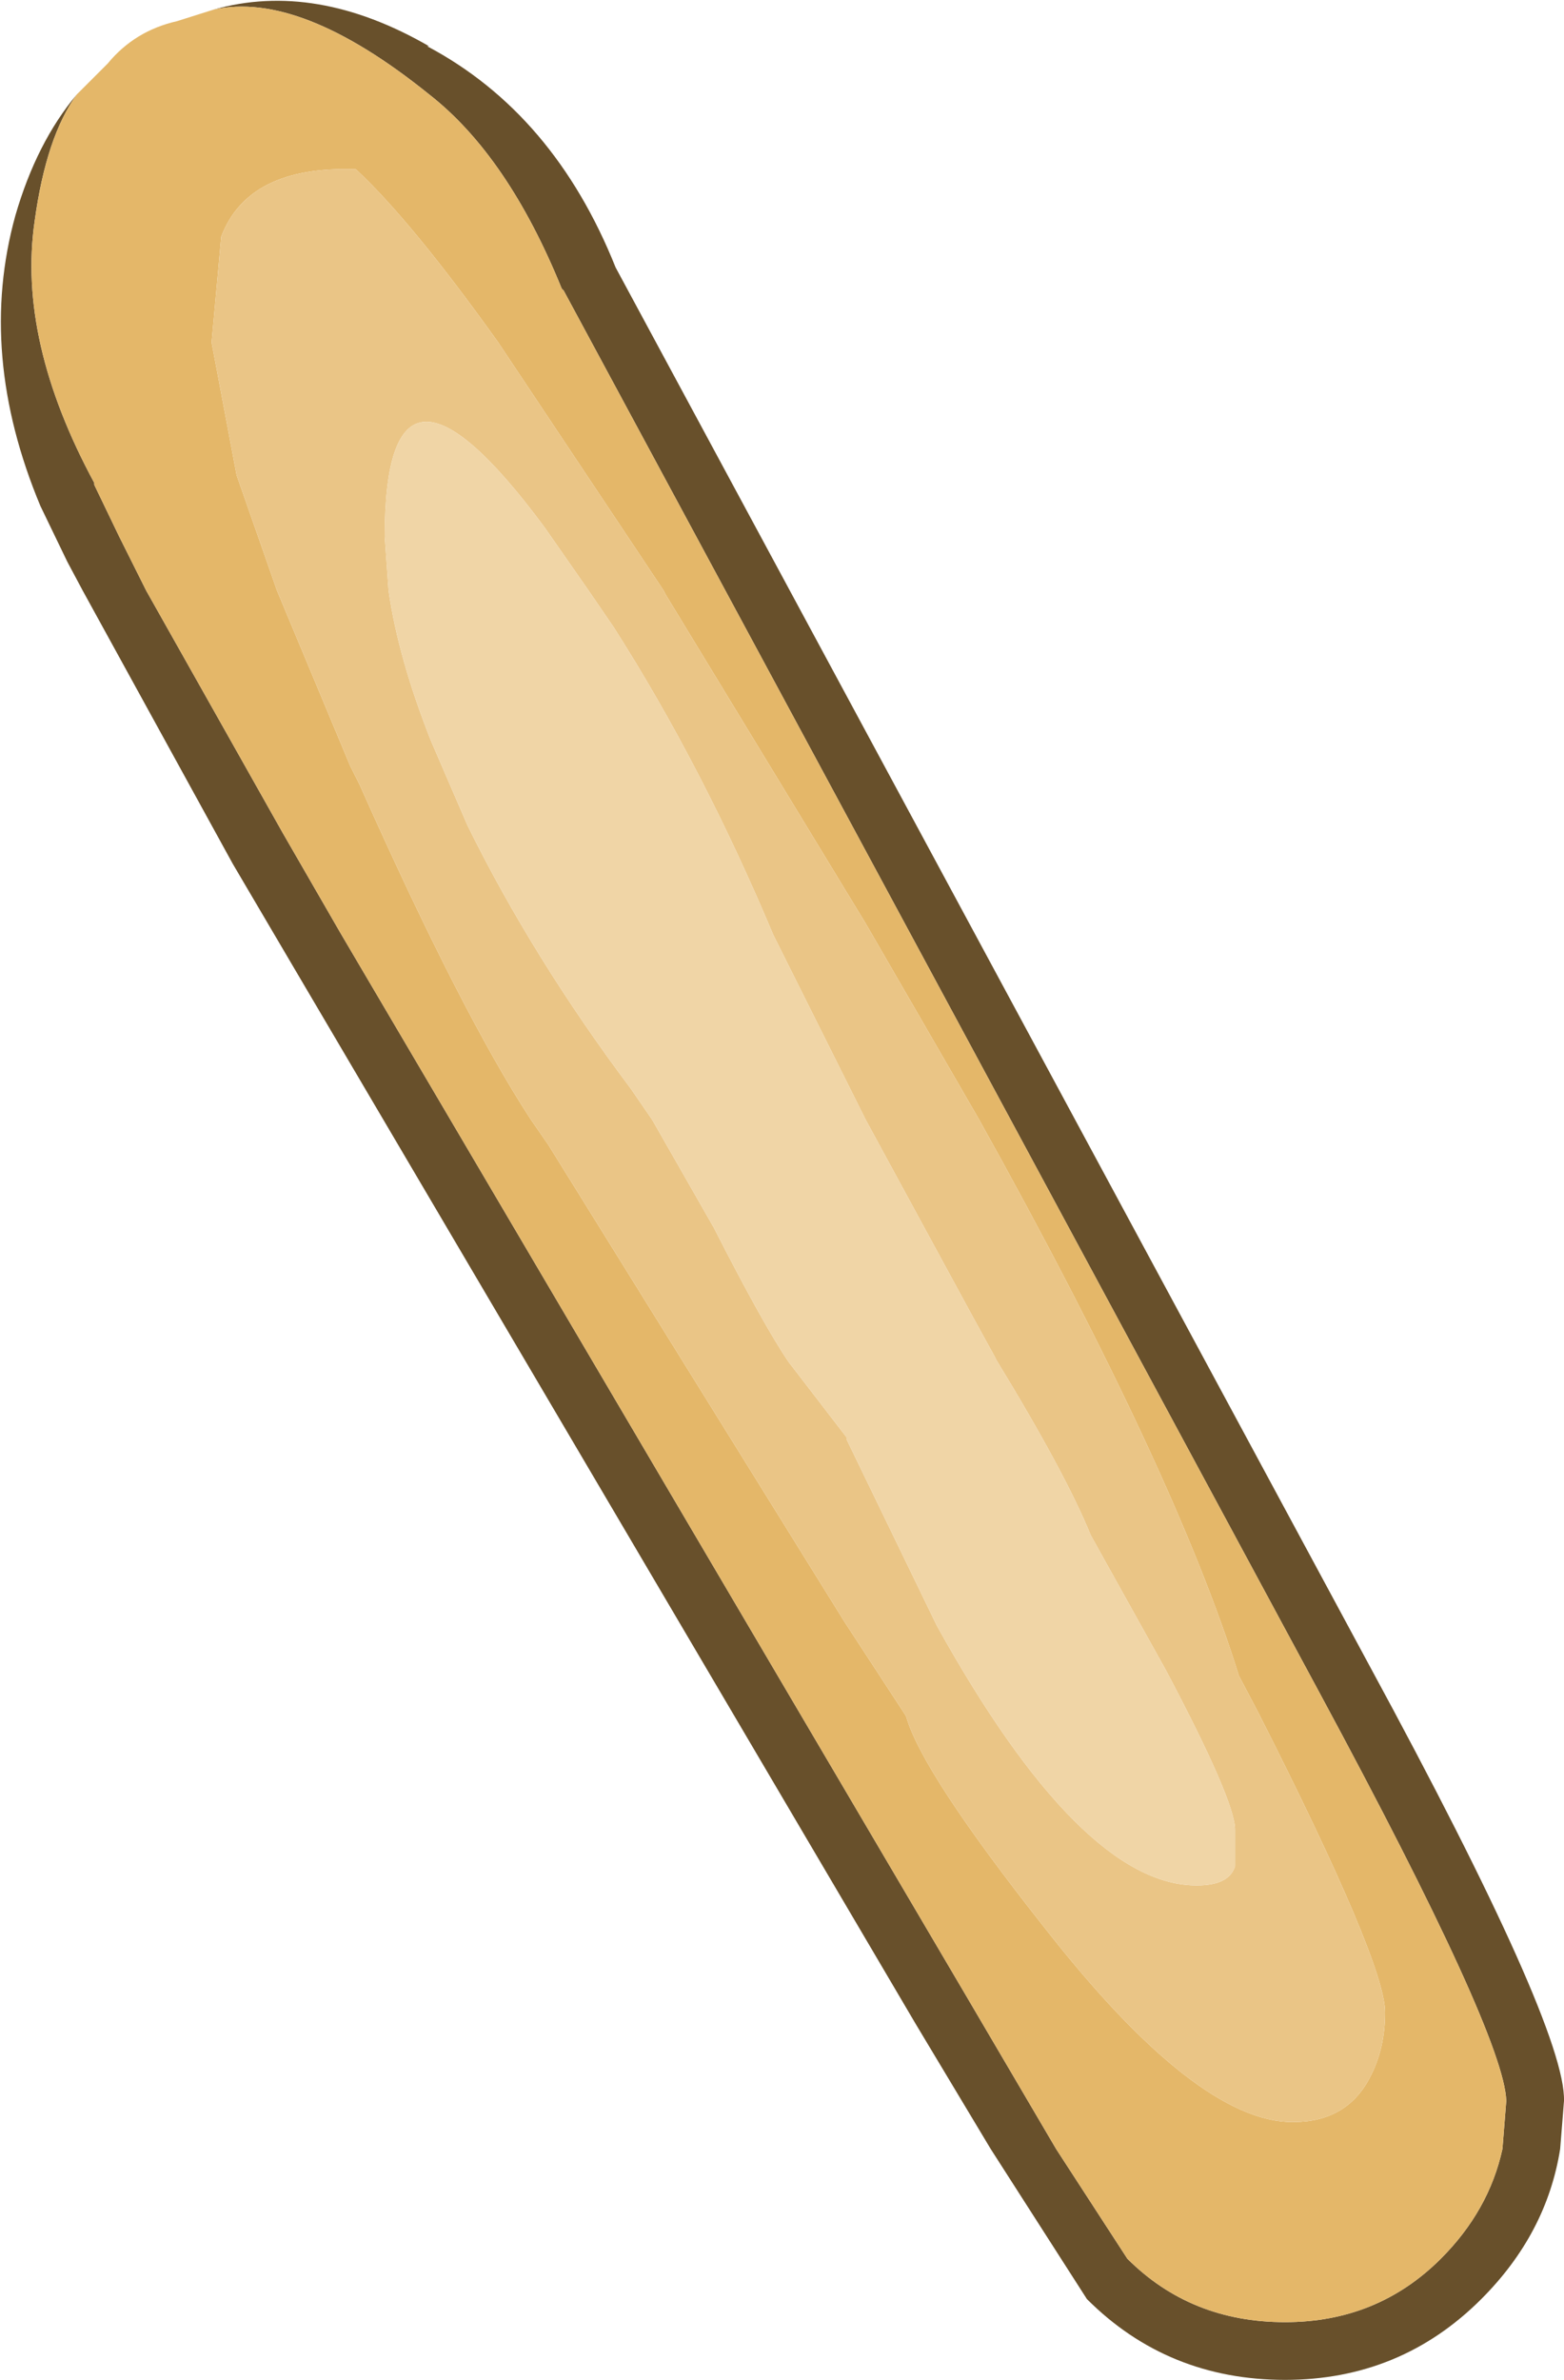 <?xml version="1.0" encoding="UTF-8" standalone="no"?>
<svg xmlns:ffdec="https://www.free-decompiler.com/flash" xmlns:xlink="http://www.w3.org/1999/xlink" ffdec:objectType="shape" height="61.85px" width="40.65px" xmlns="http://www.w3.org/2000/svg">
  <g transform="matrix(1.0, 0.0, 0.0, 1.0, 10.5, 9.45)">
    <path d="M-4.95 -9.2 Q-2.3 -9.95 0.65 -8.25 L0.6 -8.25 Q3.9 -6.5 5.5 -2.5 L25.1 33.85 Q30.2 43.25 30.15 45.15 L30.05 46.4 Q29.7 48.6 28.0 50.3 25.9 52.4 22.9 52.4 19.85 52.4 17.75 50.3 L15.25 46.4 13.3 43.15 -2.95 15.55 -4.45 13.0 -8.35 5.9 -8.75 5.15 -9.45 3.7 Q-11.1 -0.25 -10.1 -3.85 -9.55 -5.75 -8.5 -7.0 -9.3 -5.9 -9.6 -3.7 -10.05 -0.6 -8.05 3.1 L-8.05 3.15 -7.4 4.5 -6.7 5.9 -3.15 12.2 -1.65 14.8 14.6 42.4 16.95 46.4 18.8 49.25 Q20.45 50.9 22.9 50.9 25.3 50.9 26.95 49.25 28.2 48.0 28.55 46.4 L28.65 45.15 Q28.6 43.45 23.8 34.55 L4.15 -1.9 4.1 -1.95 Q2.7 -5.4 0.65 -7.0 -2.7 -9.7 -4.95 -9.2" fill="#68502b" fill-rule="evenodd" stroke="none"/>
    <path d="M-4.95 -9.2 Q-2.7 -9.7 0.65 -7.0 2.7 -5.4 4.1 -1.95 L4.15 -1.9 23.8 34.55 Q28.6 43.45 28.65 45.15 L28.55 46.4 Q28.2 48.0 26.95 49.25 25.3 50.9 22.9 50.9 20.45 50.9 18.8 49.25 L16.95 46.4 14.6 42.4 -1.65 14.8 -3.15 12.2 -6.7 5.9 -7.4 4.5 -8.05 3.15 -8.05 3.1 Q-10.05 -0.6 -9.6 -3.7 -9.3 -5.9 -8.5 -7.0 L-7.7 -7.8 Q-7.0 -8.65 -5.9 -8.9 L-4.95 -9.2 M-1.25 -5.05 Q-4.05 -5.15 -4.75 -3.3 L-5.0 -0.55 -4.35 2.9 -3.3 5.9 -1.4 10.45 -1.15 10.95 Q1.5 16.9 3.3 19.65 L3.75 20.3 11.45 32.7 13.05 35.15 Q13.45 36.6 16.65 40.65 20.6 45.7 23.1 45.7 24.5 45.7 25.1 44.55 25.5 43.8 25.5 42.85 25.5 41.55 22.2 35.05 L21.7 34.1 Q20.05 28.8 14.95 19.65 L12.0 14.55 6.8 6.0 6.75 5.9 2.45 -0.55 Q0.2 -3.7 -1.25 -5.05" fill="#e4b769" fill-rule="evenodd" stroke="none"/>
    <path d="M-1.25 -5.05 Q0.2 -3.7 2.45 -0.55 L6.75 5.9 6.8 6.0 12.0 14.55 14.95 19.65 Q20.05 28.8 21.7 34.1 L22.2 35.05 Q25.5 41.55 25.5 42.85 25.5 43.8 25.1 44.55 24.5 45.7 23.1 45.7 20.6 45.7 16.65 40.65 13.45 36.6 13.05 35.15 L11.45 32.7 3.75 20.3 3.3 19.65 Q1.5 16.9 -1.15 10.95 L-1.4 10.45 -3.3 5.9 -4.35 2.9 -5.0 -0.55 -4.75 -3.3 Q-4.05 -5.15 -1.25 -5.05 M0.7 9.8 L1.65 12.0 Q3.35 15.45 5.9 18.85 L6.45 19.65 8.05 22.45 Q9.35 25.0 10.0 25.95 L11.5 27.9 11.5 27.95 13.85 32.8 Q17.6 39.55 20.6 39.55 21.45 39.55 21.6 39.05 L21.6 38.1 Q21.6 37.35 19.8 33.95 L17.85 30.45 Q17.2 28.85 15.4 25.9 L15.35 25.8 14.8 24.8 12.0 19.65 9.6 14.85 Q7.75 10.45 5.45 6.85 L4.8 5.9 3.65 4.25 Q-0.5 -1.35 -0.5 4.5 L-0.4 5.9 Q-0.15 7.65 0.7 9.8" fill="#eac586" fill-rule="evenodd" stroke="none"/>
    <path d="M0.7 9.8 Q-0.15 7.65 -0.4 5.9 L-0.5 4.5 Q-0.5 -1.35 3.65 4.25 L4.8 5.9 5.45 6.85 Q7.75 10.45 9.6 14.85 L12.0 19.65 14.8 24.8 15.35 25.8 15.4 25.9 Q17.2 28.85 17.85 30.45 L19.8 33.95 Q21.6 37.35 21.6 38.1 L21.6 39.05 Q21.45 39.55 20.6 39.55 17.6 39.55 13.85 32.8 L11.5 27.95 11.5 27.9 10.0 25.95 Q9.35 25.0 8.05 22.45 L6.45 19.65 5.9 18.85 Q3.35 15.45 1.65 12.0 L0.7 9.8" fill="#f0d5a6" fill-rule="evenodd" stroke="none"/>
  </g>
</svg>
